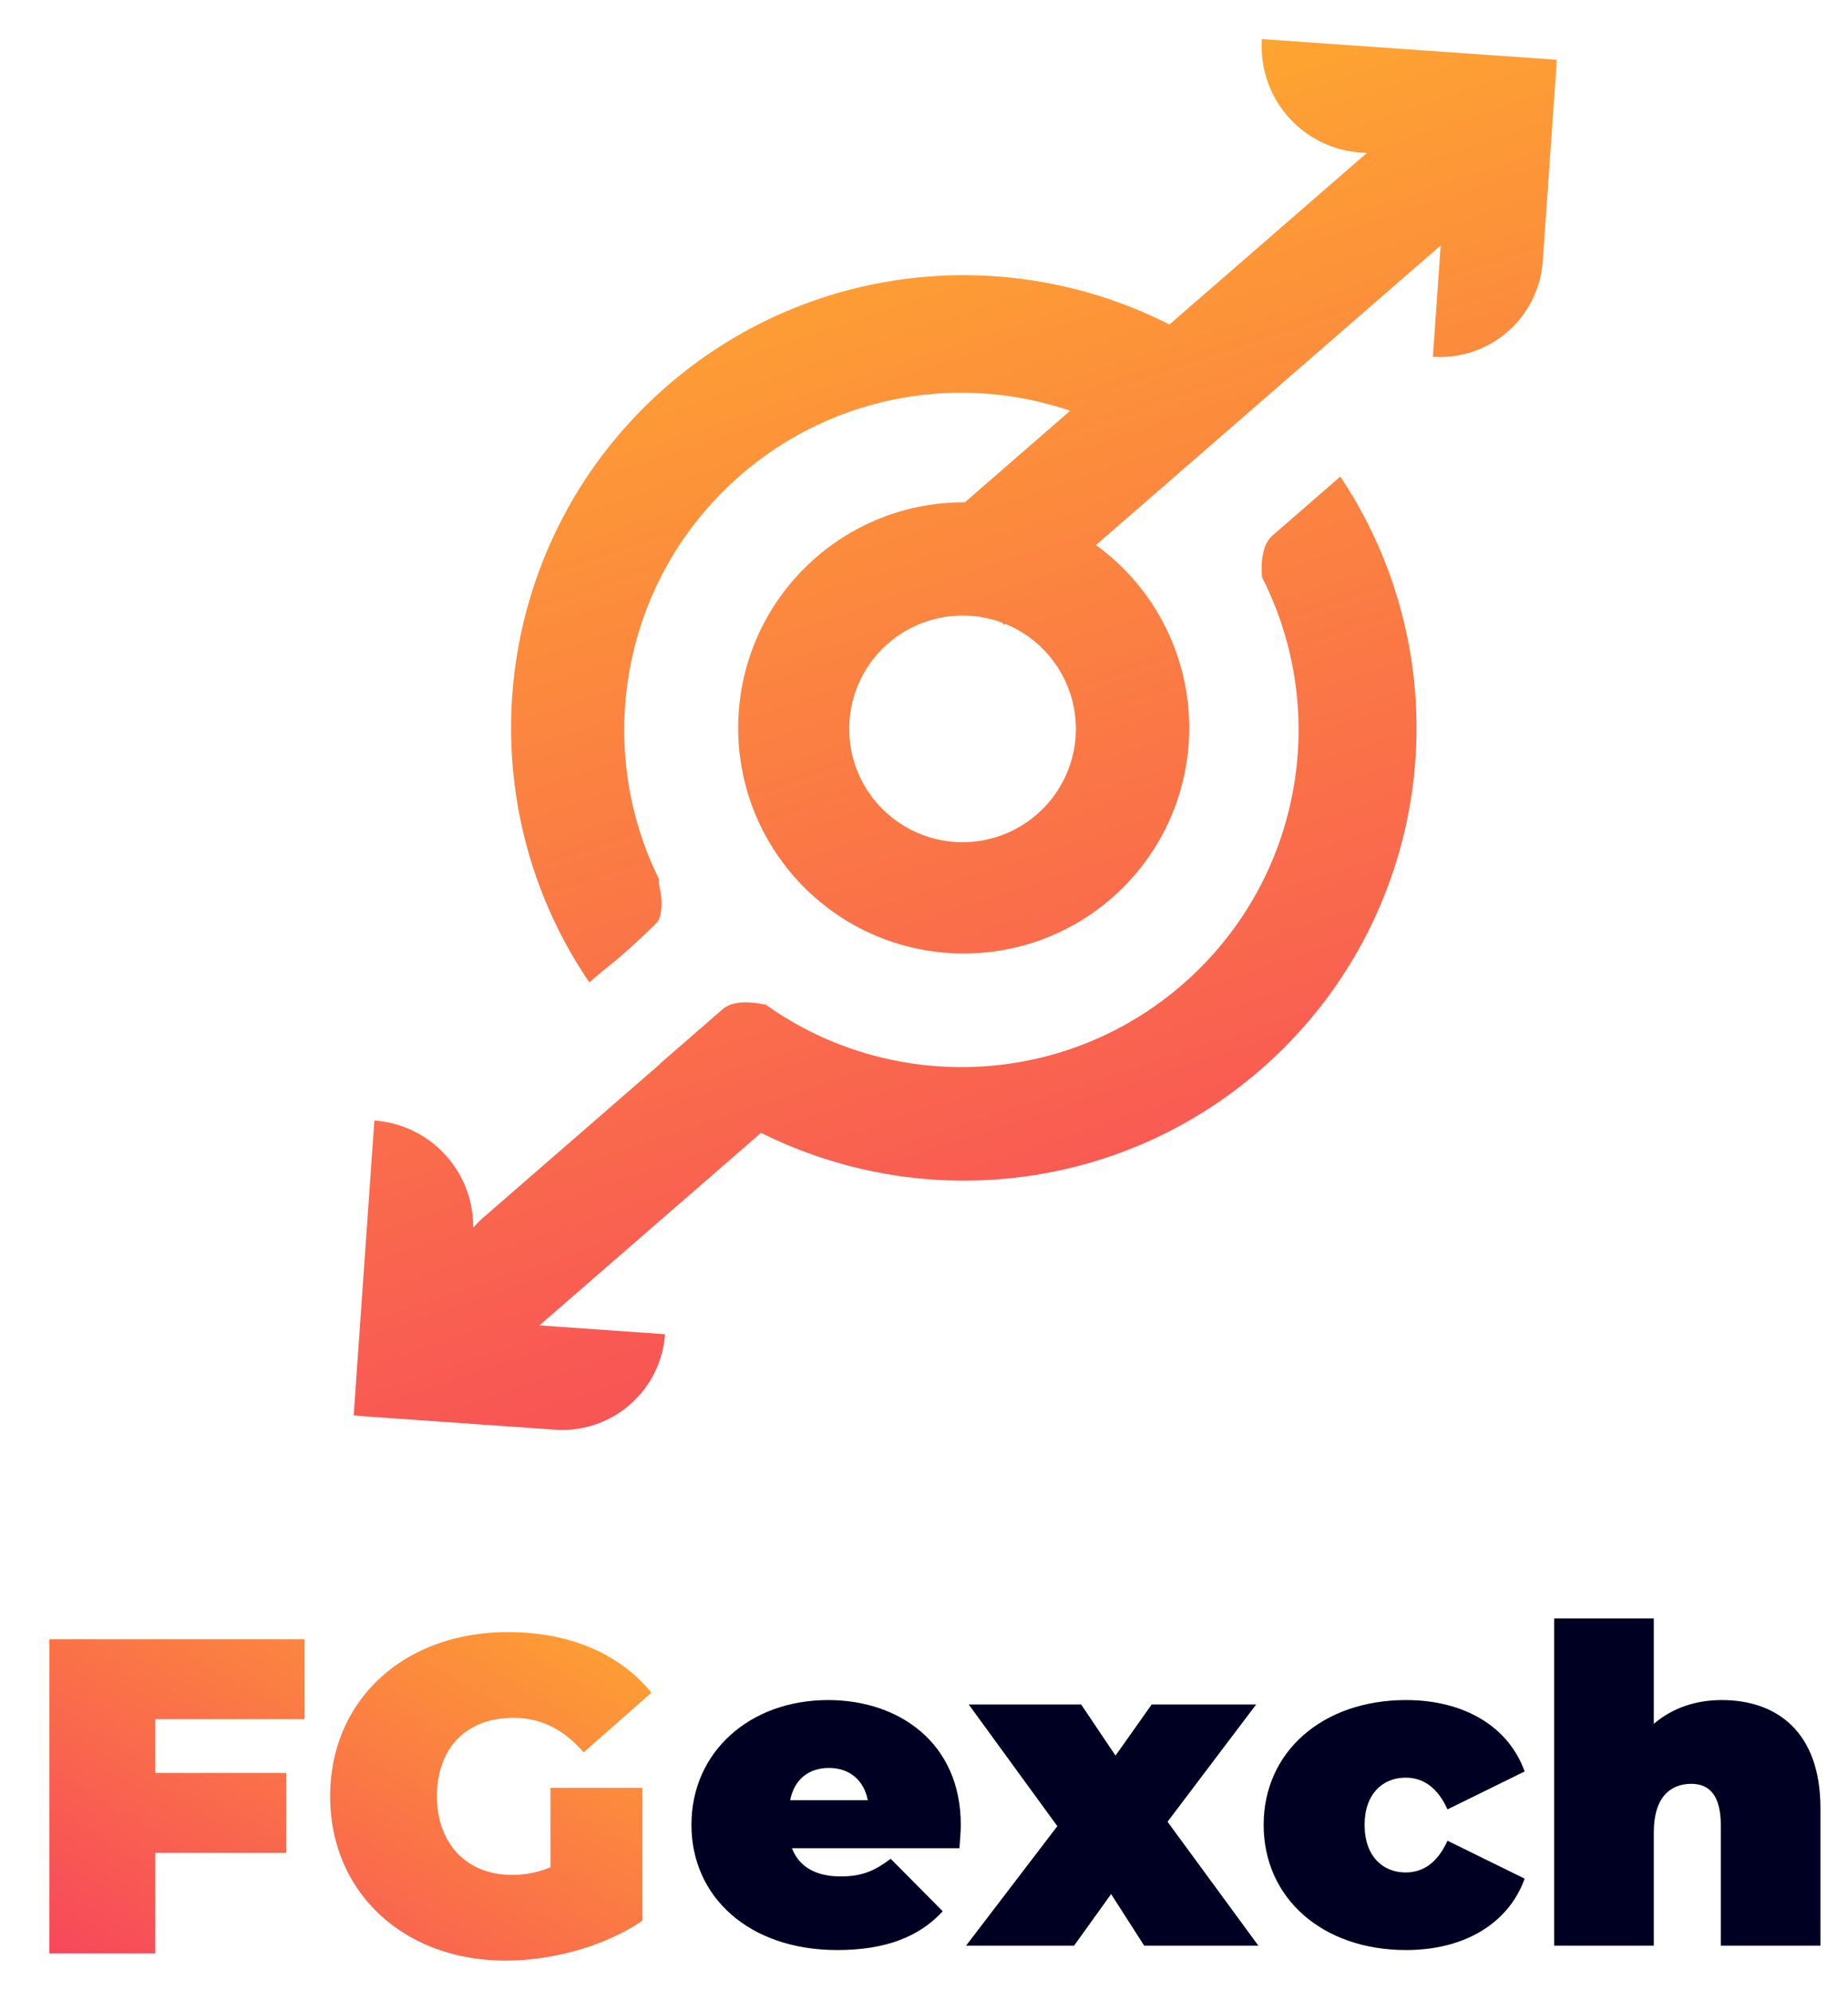 <svg xmlns="http://www.w3.org/2000/svg" xmlns:xlink="http://www.w3.org/1999/xlink" width="984" height="1060" viewBox="0 0 984 1060">
  <defs>
    <clipPath id="clip-path">
      <rect id="Rectangle_50" data-name="Rectangle 50" width="984" height="1060" transform="translate(45.929 21.112)" fill="#fff" stroke="#707070" stroke-width="1"/>
    </clipPath>
    <linearGradient id="linear-gradient" x1="1.087" x2="0" y2="1" gradientUnits="objectBoundingBox">
      <stop offset="0" stop-color="#fea730"/>
      <stop offset="1" stop-color="#f7465c"/>
    </linearGradient>
    <linearGradient id="linear-gradient-2" x1="0.833" y1="0.063" x2="0.046" xlink:href="#linear-gradient"/>
  </defs>
  <g id="Mask_Group_3" data-name="Mask Group 3" transform="translate(-45.929 -21.112)" clip-path="url(#clip-path)">
    <g id="Group_4" data-name="Group 4" transform="translate(34.727 -82.677)">
      <path id="Path_39" data-name="Path 39" d="M143.851-53.179V-95.7H7.923V71.521H64.3V18.01h69.756V-24.513H64.3V-53.179ZM274.763,25.654a52.493,52.493,0,0,1-20.545,4.061c-24.128,0-39.895-16.722-39.895-41.806,0-25.8,15.767-41.806,40.611-41.806,14.811,0,26.995,6.211,37.506,18.395l36.072-31.772c-16.961-20.784-43.478-32.25-76.445-32.25-55.184,0-94.6,36.072-94.6,87.434s39.417,87.434,93.406,87.434c24.606,0,52.556-7.406,72.861-21.261V-16.629H274.763Z" transform="translate(29.535 1072.213)" fill="url(#linear-gradient)"/>
      <path id="Path_40" data-name="Path 40" d="M145.586,33.43C145.586-10,112.958-33,74.931-33,33.383-33,2.163-5.536,2.163,33.43c0,38.262,30.516,66.665,77.7,66.665,25.586,0,43.661-7.042,56.1-20.657L108.263,51.5c-8.45,6.338-15.023,9.389-26.76,9.389-13.145,0-22.065-5.164-25.821-15.023h89.2C145.117,42.115,145.586,37.186,145.586,33.43ZM75.4,3.149c10.8,0,18.544,6.338,20.657,17.135H54.744C56.856,9.487,64.368,3.149,75.4,3.149Zm228.632,94.6-48.355-65.96,47.182-62.439H247.226L227.978-3.424,209.669-30.653H149.811l47.182,64.787L148.4,97.747h57.51l19.718-27.464,17.605,27.464Zm78.636,2.347c31.22,0,54.693-14.319,63.144-38.027L404.733,41.88c-5.4,11.972-13.145,16.9-22.3,16.9-11.972,0-21.83-8.45-21.83-25.351,0-16.666,9.859-25.117,21.83-25.117,9.155,0,16.9,4.929,22.3,16.9L445.812,5.027C437.361-18.681,413.888-33,382.668-33,338.3-33,306.849-5.536,306.849,33.43,306.849,72.631,338.3,100.095,382.668,100.095ZM550.738-33c-13.849,0-26.29,4.225-36.149,12.676v-56.1h-53.05V97.747h53.05V37.42c0-19.014,9.155-25.821,19.953-25.821,9.624,0,15.727,6.1,15.727,22.065V97.747h53.05V24.51C603.319-15.864,580.315-33,550.738-33Z" transform="translate(377.206 1041.863)" fill="#002"/>
      <path id="Path_41" data-name="Path 41" d="M436.6,477.022a239.482,239.482,0,0,1-86.159-36.259,241.658,241.658,0,0,1-87.3-106.009c-.268-.625-.526-1.26-.784-1.885H106.039l47.39,47.39a54.8,54.8,0,0,1-77.478,0L1.518,305.826l.109-.109C1.071,305.211.536,304.7,0,304.159L111.228,192.932a56.56,56.56,0,0,1,2.307,77.531,63.533,63.533,0,0,1,8.12-.519H245.937c-.01-.05-.01-.089-.02-.139,6.984,0,17.063.01,25.654.01,9.752,0,15.595-.01,18.4-.01H290a14.823,14.823,0,0,1,7.143,2.044,29.276,29.276,0,0,1,5.972,4.514,43.556,43.556,0,0,1,5.605,6.547l.089-.615A178.674,178.674,0,0,0,334.685,341.3a180.18,180.18,0,0,0,48.471,48.471,178.44,178.44,0,0,0,64.175,27,181,181,0,0,0,72.339,0,178.637,178.637,0,0,0,64.175-27,179.234,179.234,0,0,0,73.808-105.305l.02.1a.031.031,0,0,1,.01-.02,45.361,45.361,0,0,1,5.6-6.538,29.947,29.947,0,0,1,5.972-4.5,14.823,14.823,0,0,1,7.143-2.044h.03c2.956,0,9.166.01,18.462.01,10.714,0,22.966-.01,29.315-.01-.764,6.061-1.766,12.133-2.976,18.065a240.835,240.835,0,0,1-187.505,187.5,243.525,243.525,0,0,1-97.121,0Zm1.825-125.434a120,120,0,0,1-20.4-11.071,120.424,120.424,0,0,1-43.5-52.826,120.473,120.473,0,0,1,0-93.47,120.424,120.424,0,0,1,63.9-63.9,120.474,120.474,0,0,1,93.47,0,120.147,120.147,0,0,1,32.45,20.377h74.314q-3.006-5.149-6.339-10.089A179.917,179.917,0,0,0,553.35,75.593a178.494,178.494,0,0,0-33.68-10.456,181,181,0,0,0-72.339,0,178.439,178.439,0,0,0-64.175,27,180.179,180.179,0,0,0-48.471,48.471,178.758,178.758,0,0,0-24.8,54.7,12.933,12.933,0,0,0-2.51,3.393c-3.581,6.538-7.083,9.821-9.395,11.428a10.409,10.409,0,0,1-4.2,1.934c-.119.01-12.807.853-25.357.853-3.264,0-6.24-.06-8.869-.179-3.363-.149-7.966-.238-13.69-.268.794-6.736,1.875-13.492,3.224-20.079a239.948,239.948,0,0,1,36.259-86.159,241.588,241.588,0,0,1,106.019-87.3A239.8,239.8,0,0,1,436.6,4.891a243.523,243.523,0,0,1,97.121,0A240.664,240.664,0,0,1,655.54,70.574a241.5,241.5,0,0,1,51.646,76.6c.5,1.171.982,2.351,1.458,3.532H847.877l-2.411-2.411a56.54,56.54,0,0,1,0-79.978L956.694,179.539c-.536.536-1.071,1.052-1.627,1.558l.1.1-74.433,74.443a54.786,54.786,0,0,1-77.468,0l42-42H602.109A120.147,120.147,0,0,1,438.422,351.589Zm22.42-166.226a60.324,60.324,0,1,0,79.085,32.112q-.833-1.964-1.786-3.839h-.813v-1.548a60.409,60.409,0,0,0-76.486-26.726Z" transform="matrix(0.755, -0.656, 0.656, 0.755, 0, 627.647)" fill="url(#linear-gradient-2)"/>
    </g>
  </g>
</svg>

